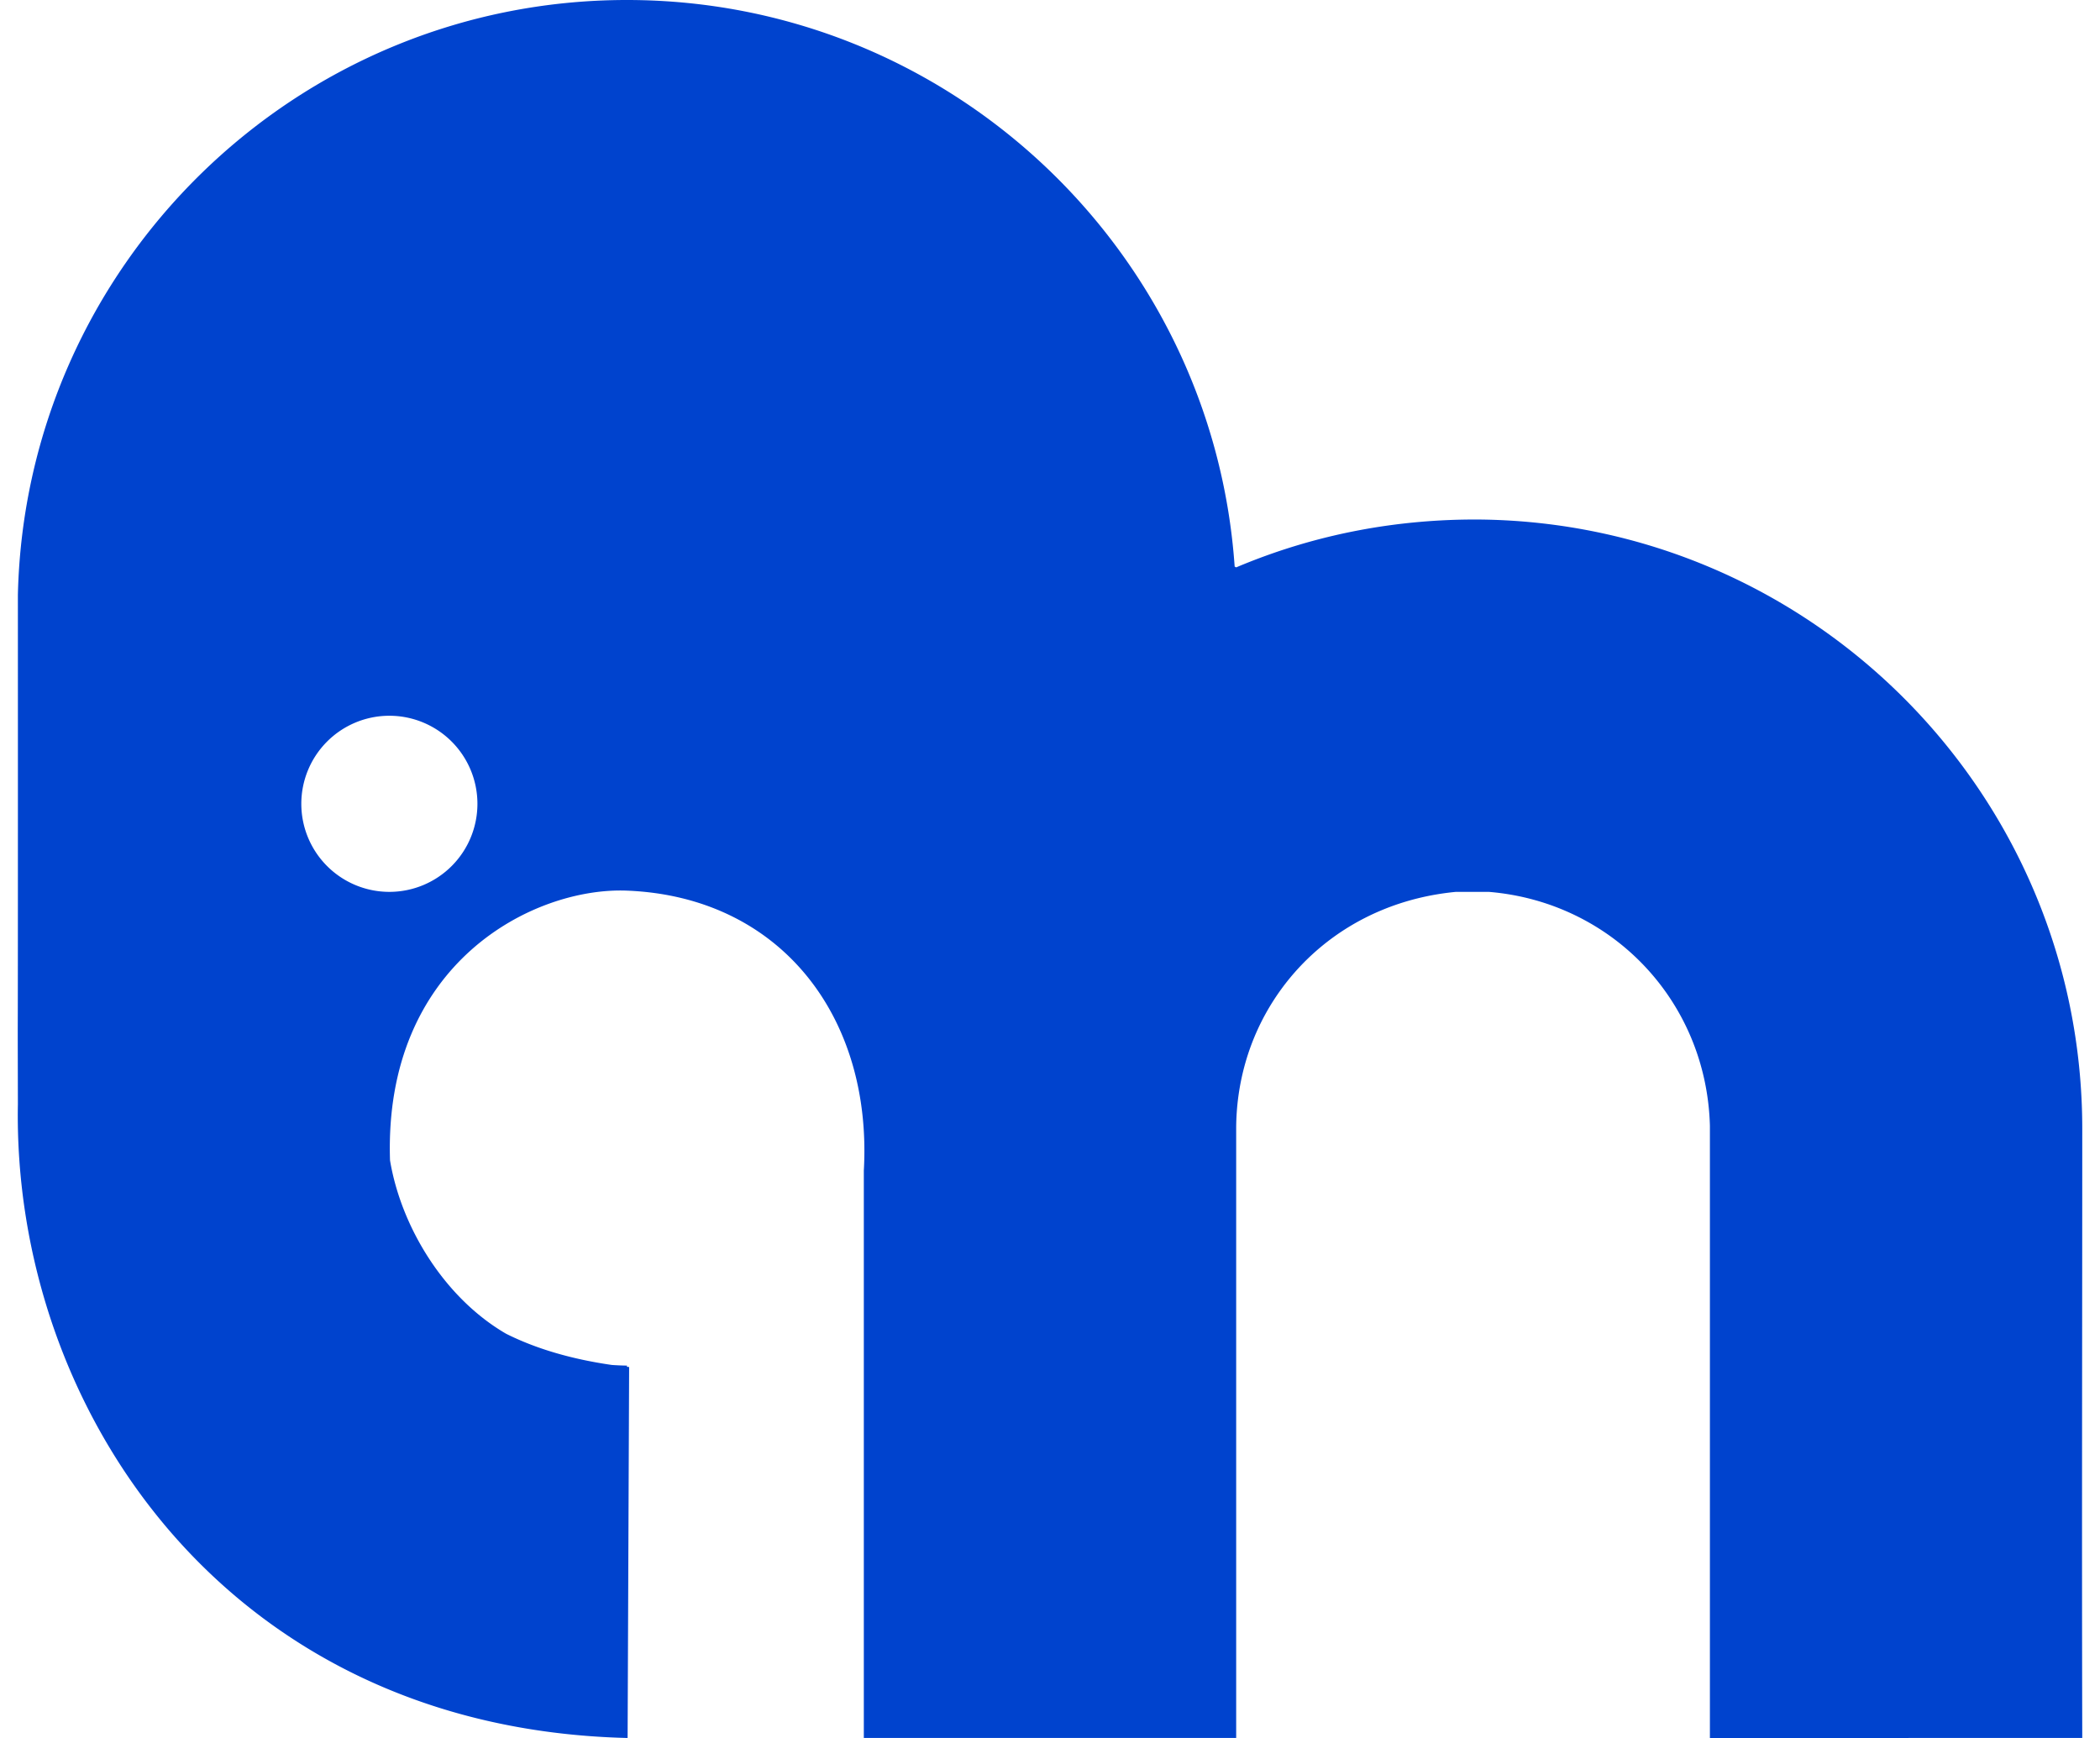 <svg fill="#0043CE" role="img" viewBox="0 0 29 24" xmlns="http://www.w3.org/2000/svg"><title>Migadu</title><path d="M8.657 0c-4.577 0-8.305 3.663-8.41 8.213 0.002 8.319-0.005 4.595 0 7.035-0.075 4.179 2.859 8.617 8.413 8.752h0.007l0.021-5.121c-0.011-0.009-0.04 0.007-0.028-0.021a3.82 3.82 0 0 1-0.211-0.009c-0.561-0.081-1.049-0.225-1.46-0.431-0.847-0.491-1.448-1.466-1.603-2.395-0.089-2.728 1.985-3.775 3.272-3.724 2.125 0.084 3.391 1.749 3.271 3.866v7.835h5.142v-8.413a3.345 3.345 0 0 1 0.129-0.917c0.355-1.235 1.431-2.213 2.905-2.354h0.455c1.701 0.14 3.006 1.507 3.053 3.229v8.455H28.755c-0.007-2.804 0-5.609 0-8.413 0-4.625-3.739-8.384-8.357-8.413-1.06-0.003-2.191 0.181-3.327 0.661l-0.021-0.011c-0.303-4.369-3.947-7.824-8.393-7.824z m-3.28 9.884a1.216 1.216 0 0 1 1.216 1.216 1.216 1.216 0 0 1-1.216 1.216 1.216 1.216 0 0 1-1.216-1.216 1.216 1.216 0 0 1 1.216-1.216z"/></svg>